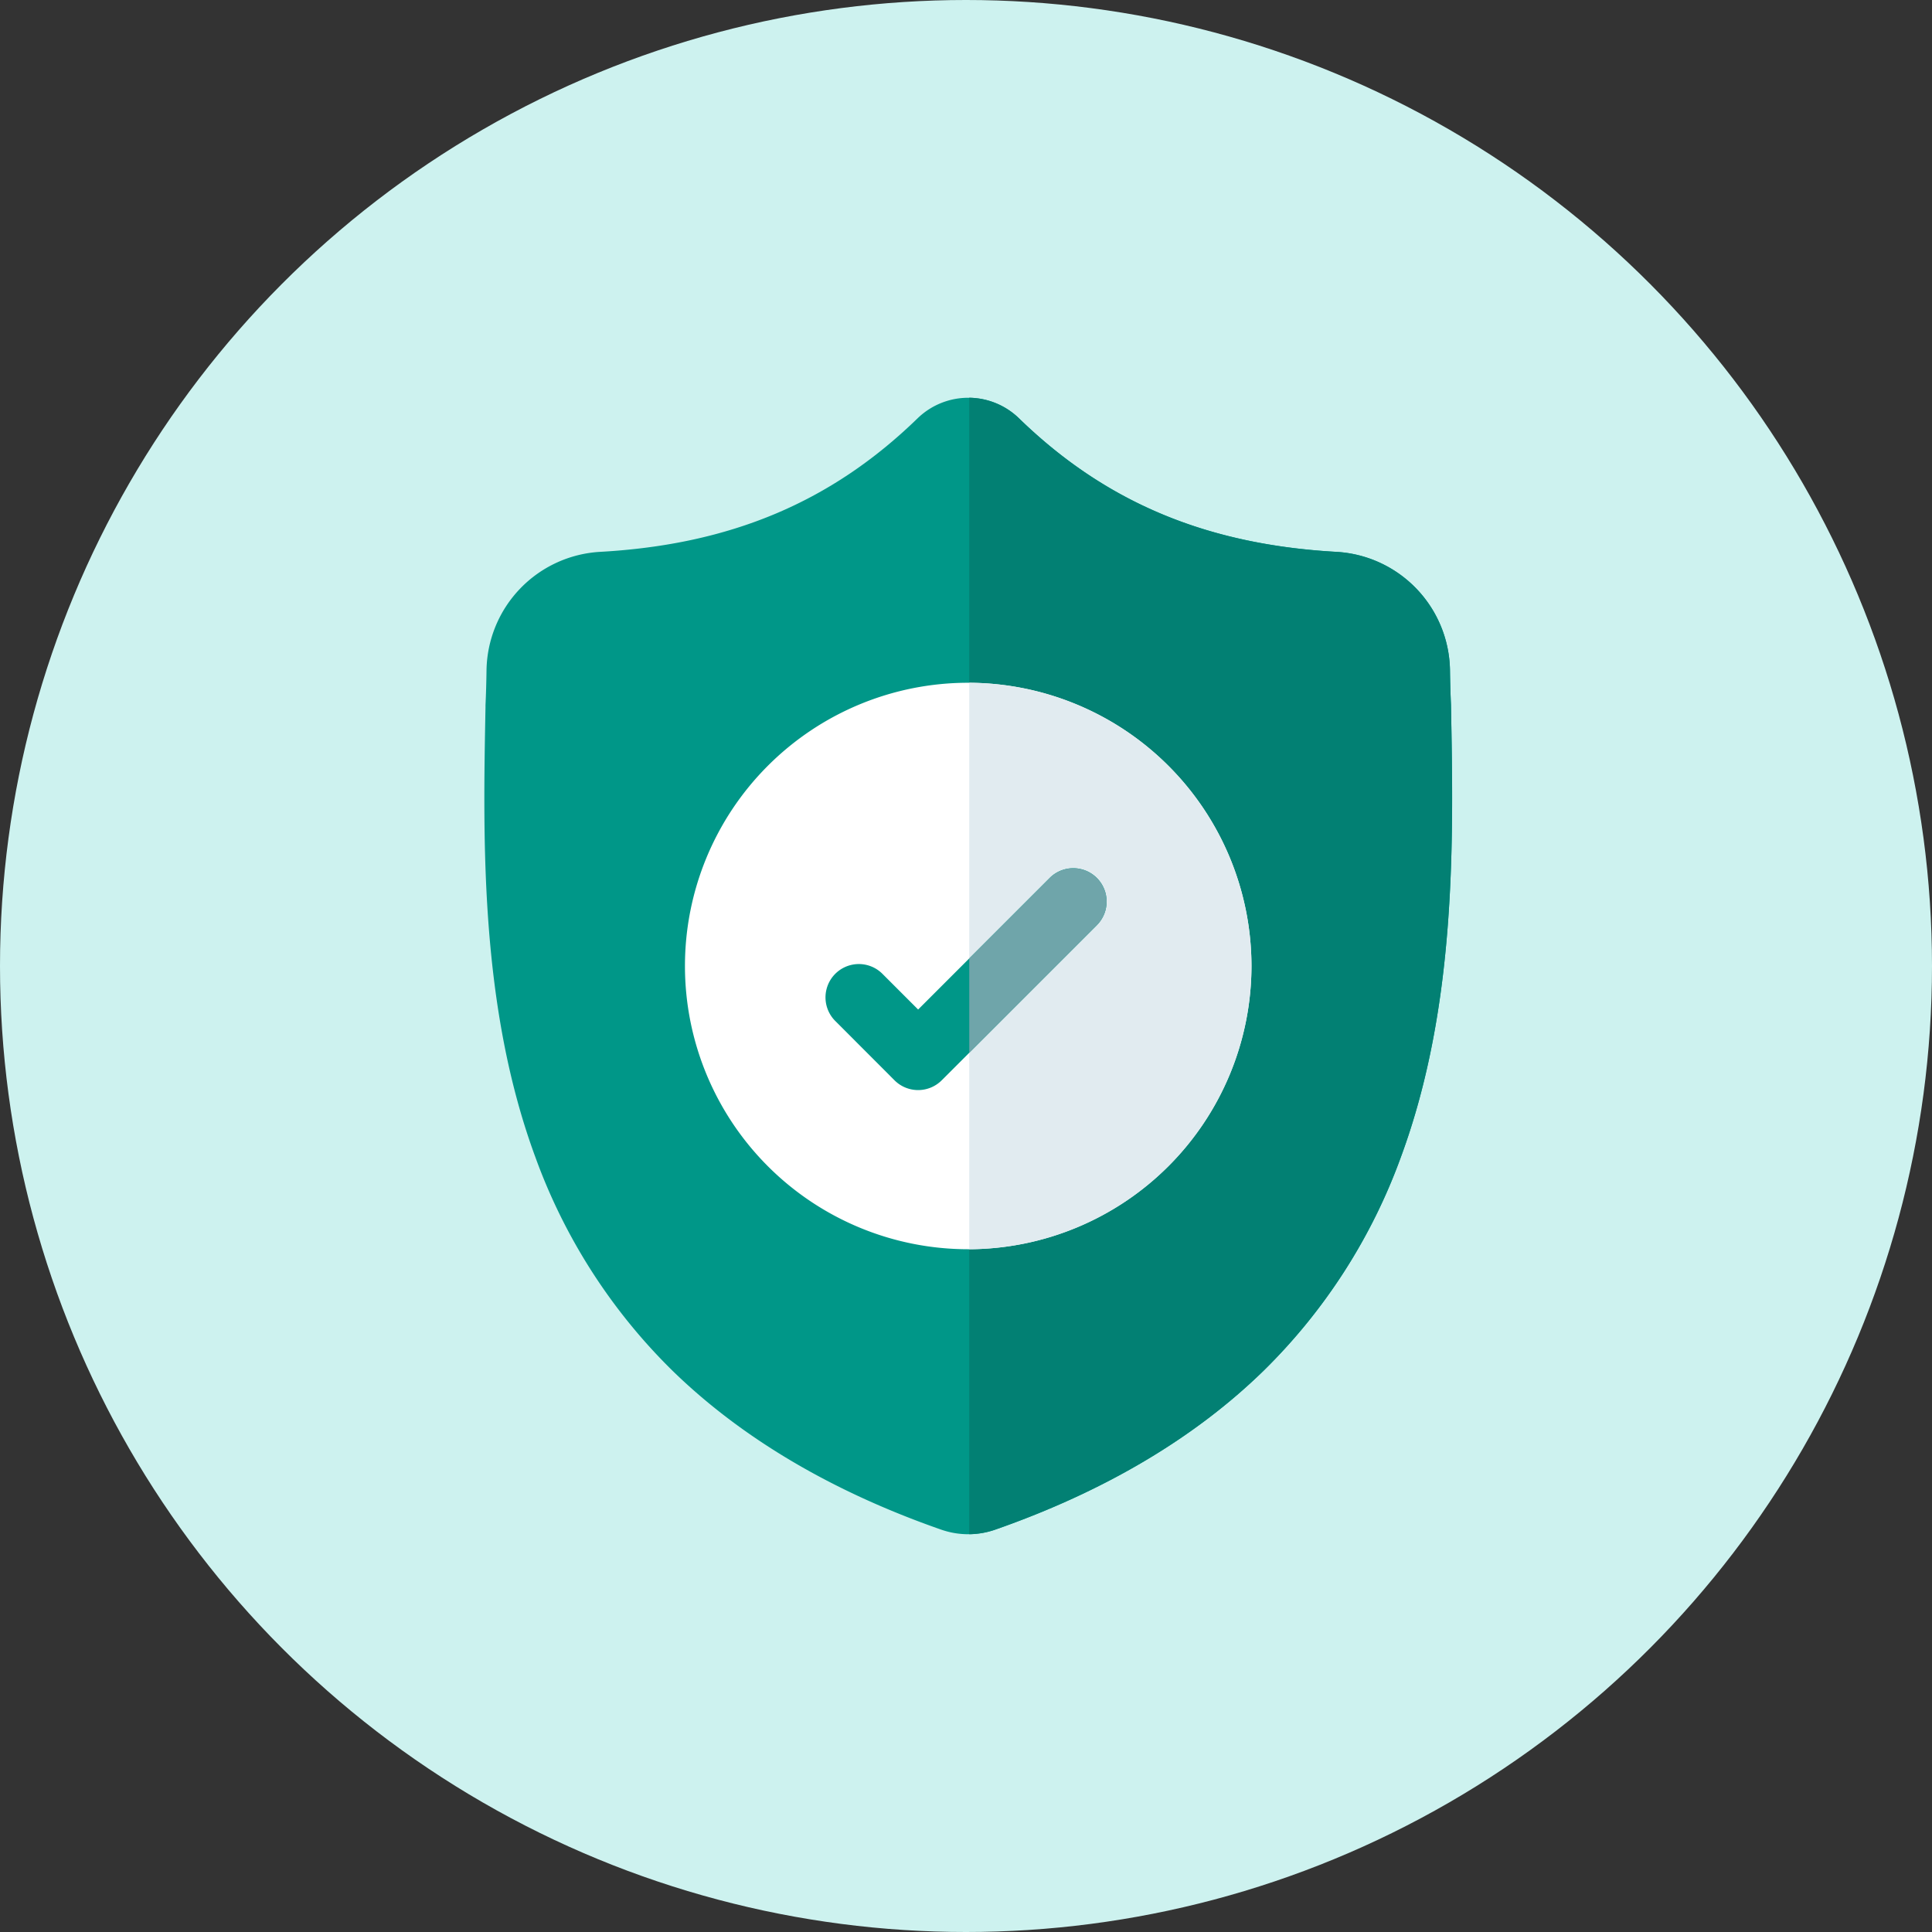 <svg xmlns="http://www.w3.org/2000/svg" width="153" height="153" viewBox="0 0 153 153">
  <rect x="0" y="0" width="153" height="153" fill="#333333" stroke="none"/>
  <g id="Group_7213" data-name="Group 7213" transform="translate(-1009 -304)">
    <circle id="Ellipse_274" data-name="Ellipse 274" cx="76.5" cy="76.5" r="76.5" transform="translate(1009 304)" fill="#cdf2ef"/>
    <g id="surface1" transform="translate(1046.858 335.5)">
      <path id="Path_9037" data-name="Path 9037" d="M73.094,60.1A45.406,45.406,0,0,1,62.218,77.043c-5.461,5.332-12.612,9.57-21.254,12.592A6.5,6.5,0,0,1,38.9,90h-.078a6.6,6.6,0,0,1-1.268-.125,6.866,6.866,0,0,1-.871-.237C28.03,86.62,20.871,82.384,15.4,77.052A45.32,45.32,0,0,1,4.531,60.114C.139,48.194.389,35.062.59,24.51l0-.162c.041-.871.067-1.787.081-2.8a9.539,9.539,0,0,1,8.982-9.345C20,11.629,28.009,8.254,34.849,1.587l.06-.055a5.765,5.765,0,0,1,7.827,0l.058.055C49.635,8.254,57.64,11.629,67.988,12.206a9.539,9.539,0,0,1,8.982,9.345c.014,1.018.041,1.931.081,2.8l0,.069C77.253,34.989,77.5,48.146,73.094,60.1Zm0,0" transform="translate(0 0)" fill="#009788"/>
      <path id="Path_9038" data-name="Path 9038" d="M253.143,60.1a45.406,45.406,0,0,1-10.875,16.942c-5.461,5.332-12.612,9.57-21.254,12.592a6.5,6.5,0,0,1-2.065.365V0a5.774,5.774,0,0,1,3.836,1.531l.058.055c6.841,6.667,14.846,10.041,25.194,10.619a9.539,9.539,0,0,1,8.982,9.345c.014,1.018.041,1.931.081,2.8l0,.069C257.3,34.992,257.552,48.149,253.143,60.1Zm0,0" transform="translate(-180.05 -0.003)" fill="#028073"/>
      <path id="Path_9039" data-name="Path 9039" d="M135.755,150.828A22.458,22.458,0,0,1,113.4,173.258h-.079a22.43,22.43,0,1,1,0-44.861h.079A22.458,22.458,0,0,1,135.755,150.828Zm0,0" transform="translate(-74.505 -105.828)" fill="#fff"/>
      <path id="Path_9040" data-name="Path 9040" d="M241.3,150.828a22.458,22.458,0,0,1-22.351,22.431V128.4A22.458,22.458,0,0,1,241.3,150.828Zm0,0" transform="translate(-180.05 -105.828)" fill="#e1ebf0"/>
      <path id="Path_9041" data-name="Path 9041" d="M175.665,216.488l-10.1,10.1-2.183,2.183a2.643,2.643,0,0,1-3.736,0l-4.693-4.7a2.64,2.64,0,1,1,3.734-3.734l2.828,2.828,10.419-10.418a2.64,2.64,0,1,1,3.734,3.734Zm0,0" transform="translate(-126.664 -174.718)" fill="#009788"/>
      <path id="Path_9042" data-name="Path 9042" d="M229.051,216.488l-10.1,10.1v-7.47l6.368-6.367a2.64,2.64,0,0,1,3.734,3.734Zm0,0" transform="translate(-180.05 -174.718)" fill="#6fa5aa"/>
    </g>
  </g>
</svg>
